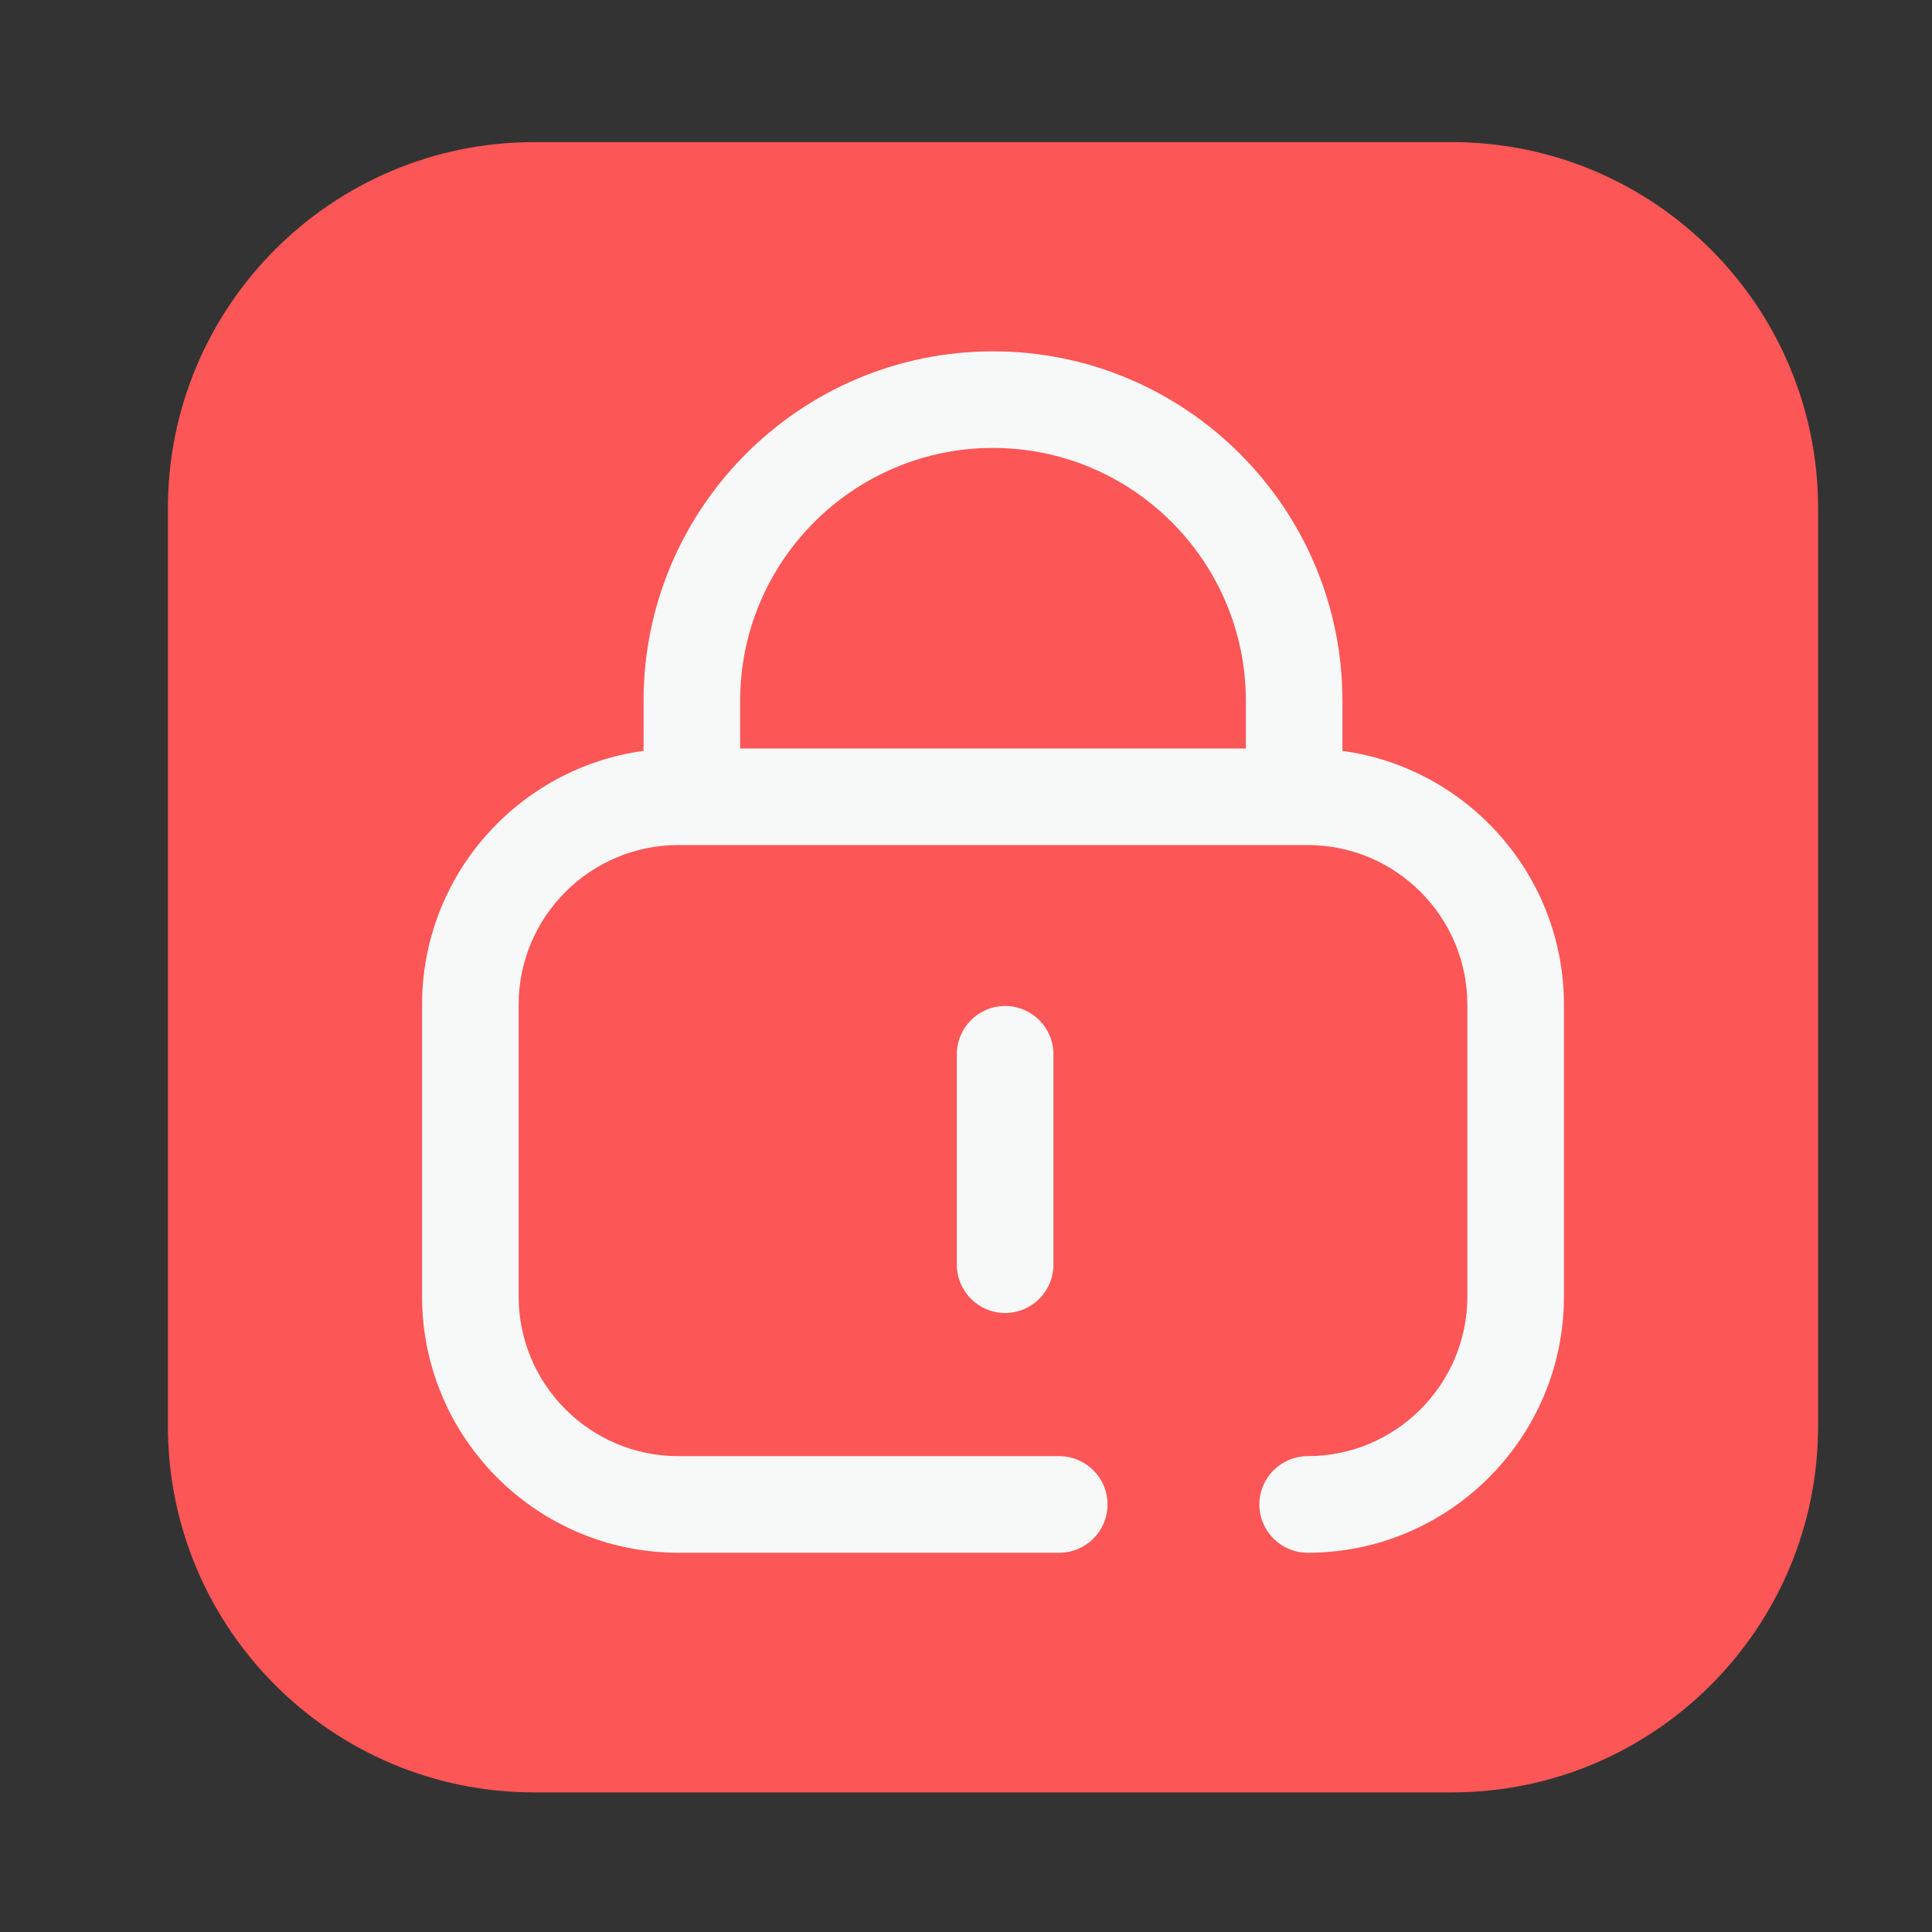 <?xml version="1.0" standalone="no"?>
<!DOCTYPE svg PUBLIC "-//W3C//DTD SVG 1.1//EN" "http://www.w3.org/Graphics/SVG/1.1/DTD/svg11.dtd">
<svg t="1694054412903" fill="currentColor" viewBox="0 0 1024 1024" version="1.1" xmlns="http://www.w3.org/2000/svg" p-id="2662" xmlns:xlink="http://www.w3.org/1999/xlink" width="200" height="200"><rect x="0" y="0" width="1024" height="1024" fill="#333333" stroke="none"/><path d="M769.434 950.016H283.187c-107.264 0-194.202-86.938-194.202-194.202V269.517c0-107.264 86.938-194.202 194.202-194.202h486.246c107.264 0 194.202 86.938 194.202 194.202v486.246c0 107.264-86.938 194.253-194.202 194.253z" fill="#FC5656" p-id="2663"></path><path d="M711.526 397.978v-26.522c0-102.144-83.098-185.242-185.242-185.242S341.094 269.312 341.094 371.456v26.522c-66.202 9.011-117.402 65.894-117.402 134.554v154.624c0 74.906 60.928 135.834 135.834 135.834h201.882c14.131 0 25.6-11.469 25.6-25.6s-11.469-25.6-25.6-25.6H359.526c-46.694 0-84.634-37.99-84.634-84.634v-154.624c0-46.694 37.99-84.634 84.634-84.634h333.568c46.694 0 84.634 37.99 84.634 84.634v154.624c0 46.694-37.99 84.634-84.634 84.634-14.131 0-25.6 11.469-25.6 25.6s11.469 25.6 25.6 25.6c74.906 0 135.834-60.928 135.834-135.834v-154.624c0-68.659-51.2-125.542-117.402-134.554z m-185.242-160.563c73.882 0 134.042 60.109 134.042 134.042v25.242H392.294v-25.242c0-73.933 60.109-134.042 133.99-134.042z" fill="#F7F8F8" p-id="2664"></path><path d="M507.136 558.797v111.514c0 14.131 11.469 25.6 25.6 25.6s25.6-11.469 25.6-25.6v-111.514c0-14.131-11.469-25.6-25.6-25.6s-25.6 11.469-25.6 25.6z" fill="#F7F8F8" p-id="2665"></path></svg>